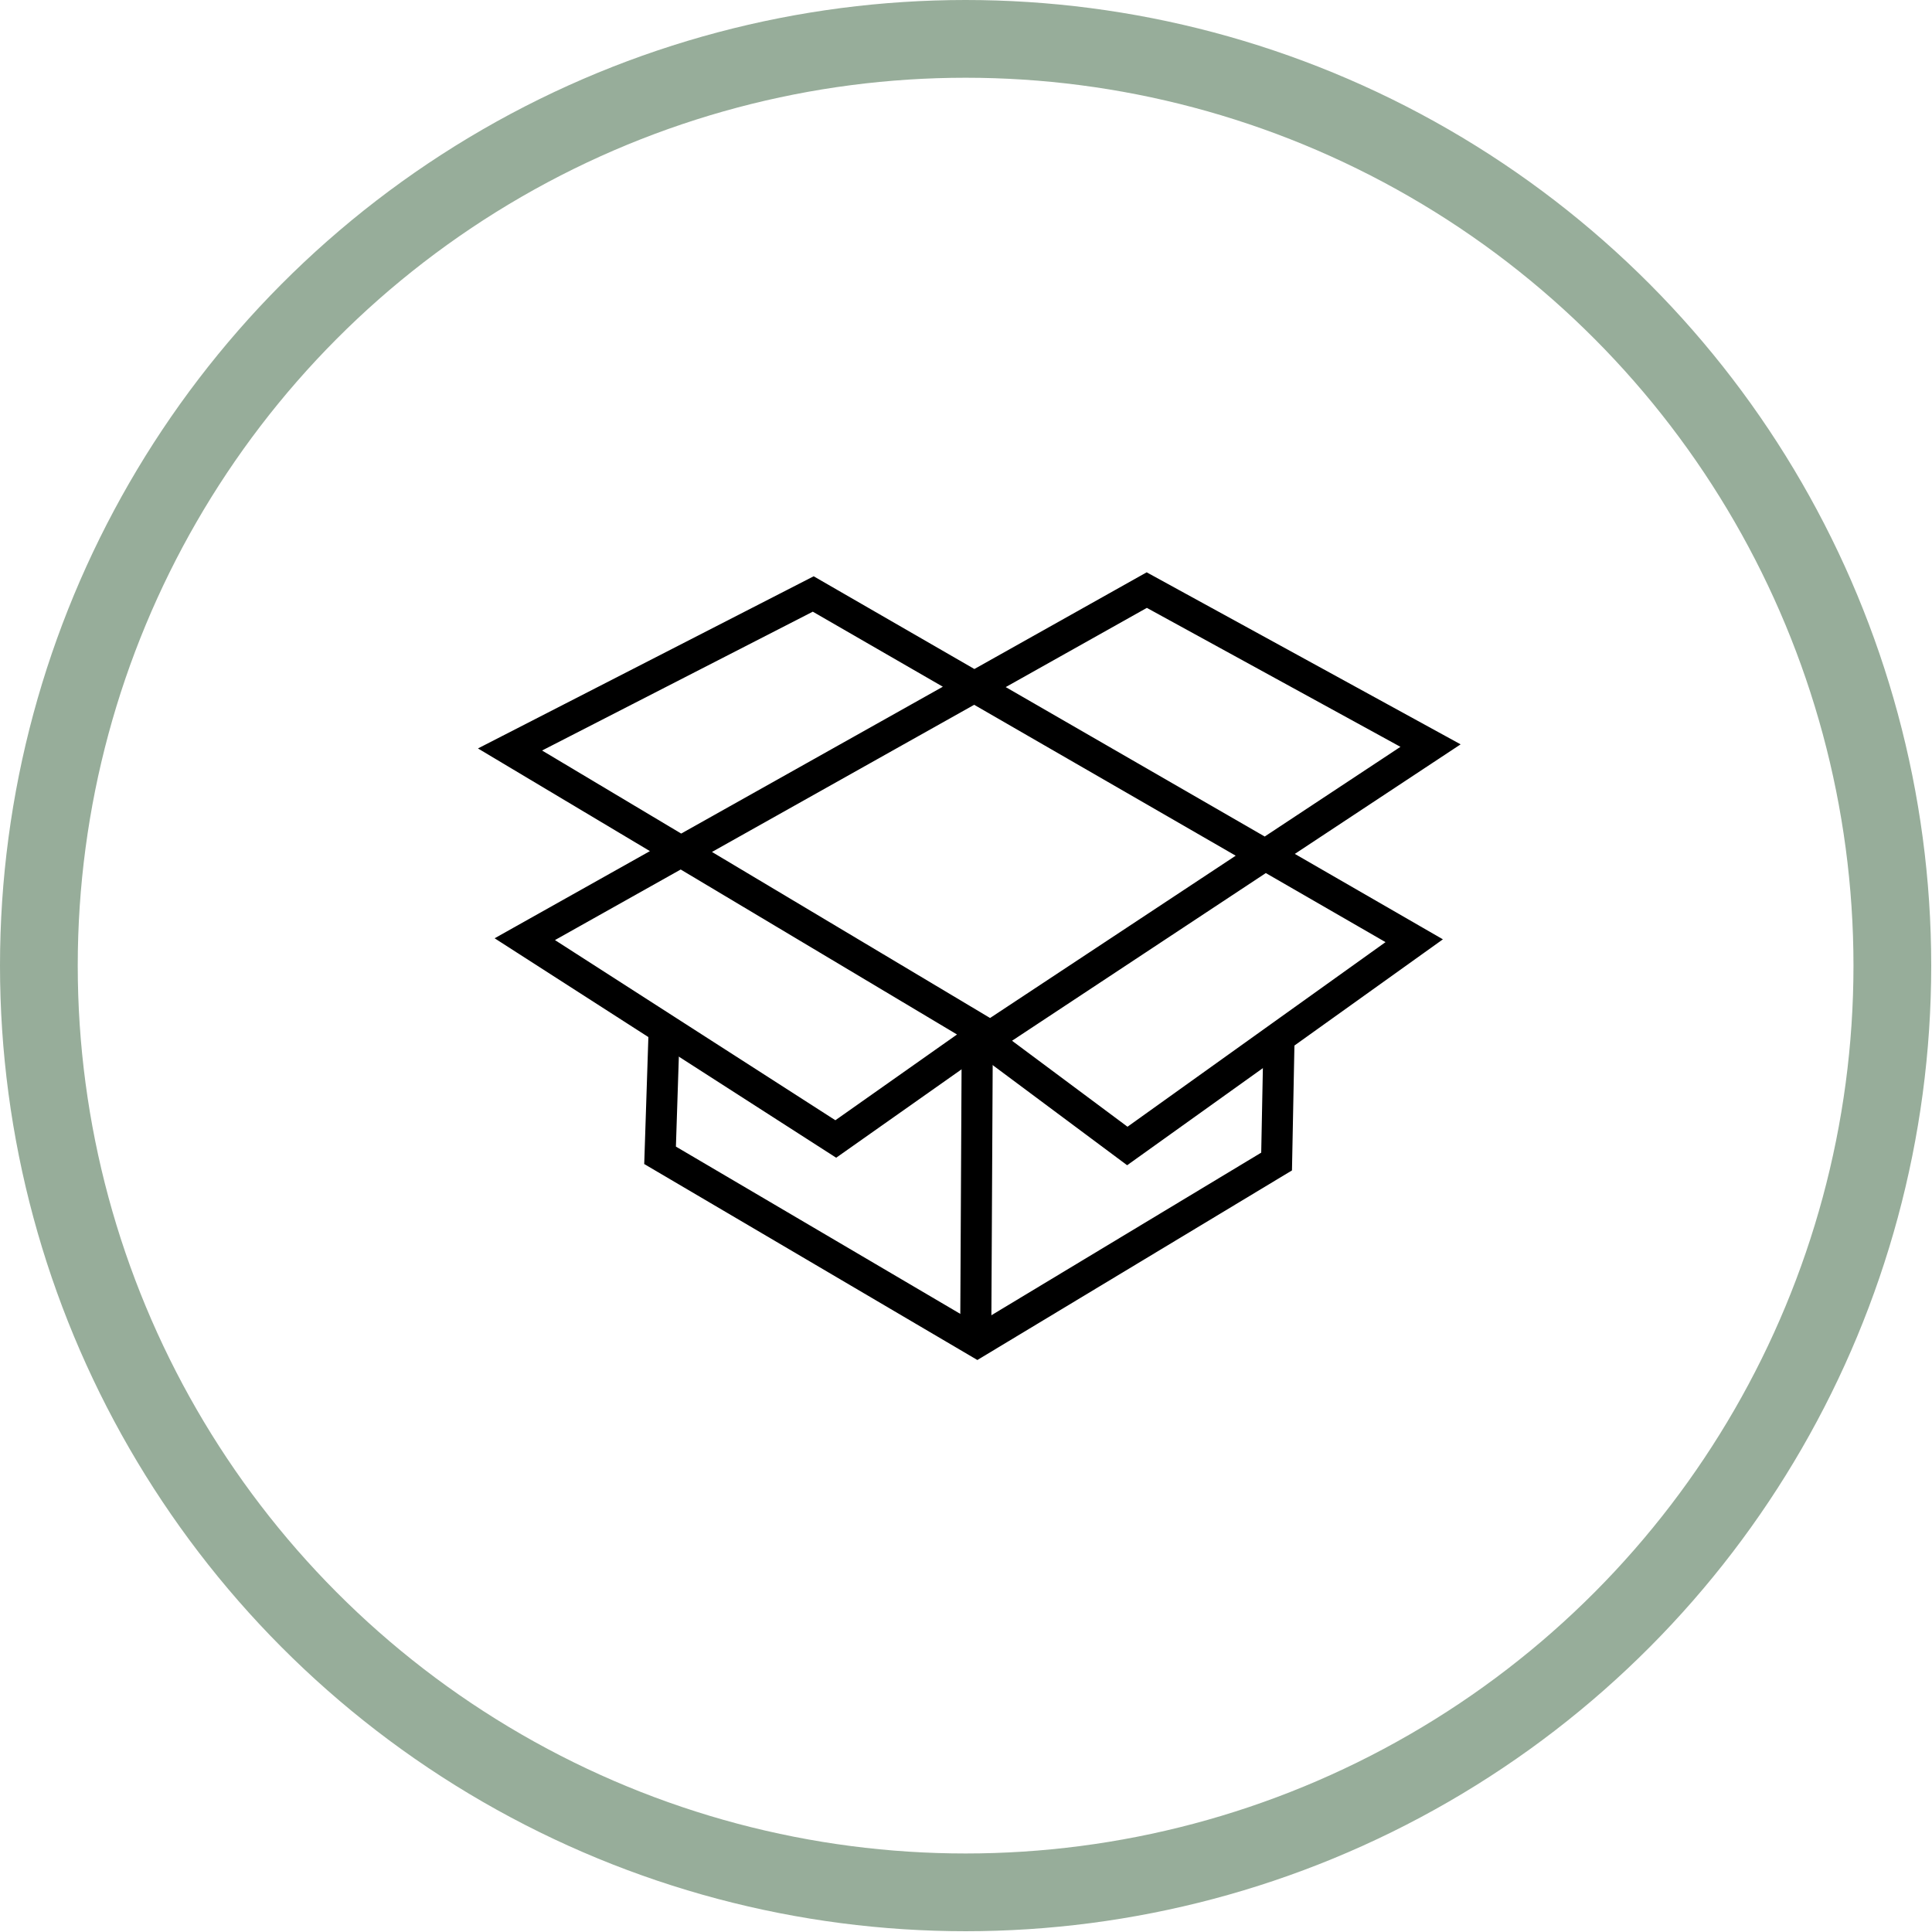 <svg xmlns="http://www.w3.org/2000/svg" viewBox="0 0 24.85 24.85"><defs><style>.cls-1,.cls-2{fill:none;stroke-miterlimit:10;}.cls-1{stroke:#97ad9a;}.cls-2{stroke:#000;stroke-width:0.4px;}</style></defs><title>install</title><g id="Layer_2" data-name="Layer 2"><g id="Layer_1-2" data-name="Layer 1"><circle class="cls-1" cx="12.42" cy="12.42" r="11.92"/><path class="cls-2" d="M12.75,13.24l-2,1.41-4-2.57,8-4.49,3.65,2-5.66,3.74L6.56,9.64l3.9-2,7.73,4.46L14.5,14.74l-1.88-1.4"/><polyline class="cls-2" points="16.45 13.41 16.42 14.94 12.57 17.26 8.49 14.86 8.54 13.33"/><line class="cls-2" x1="12.55" y1="17.23" x2="12.57" y2="13.35"/></g></g></svg>
